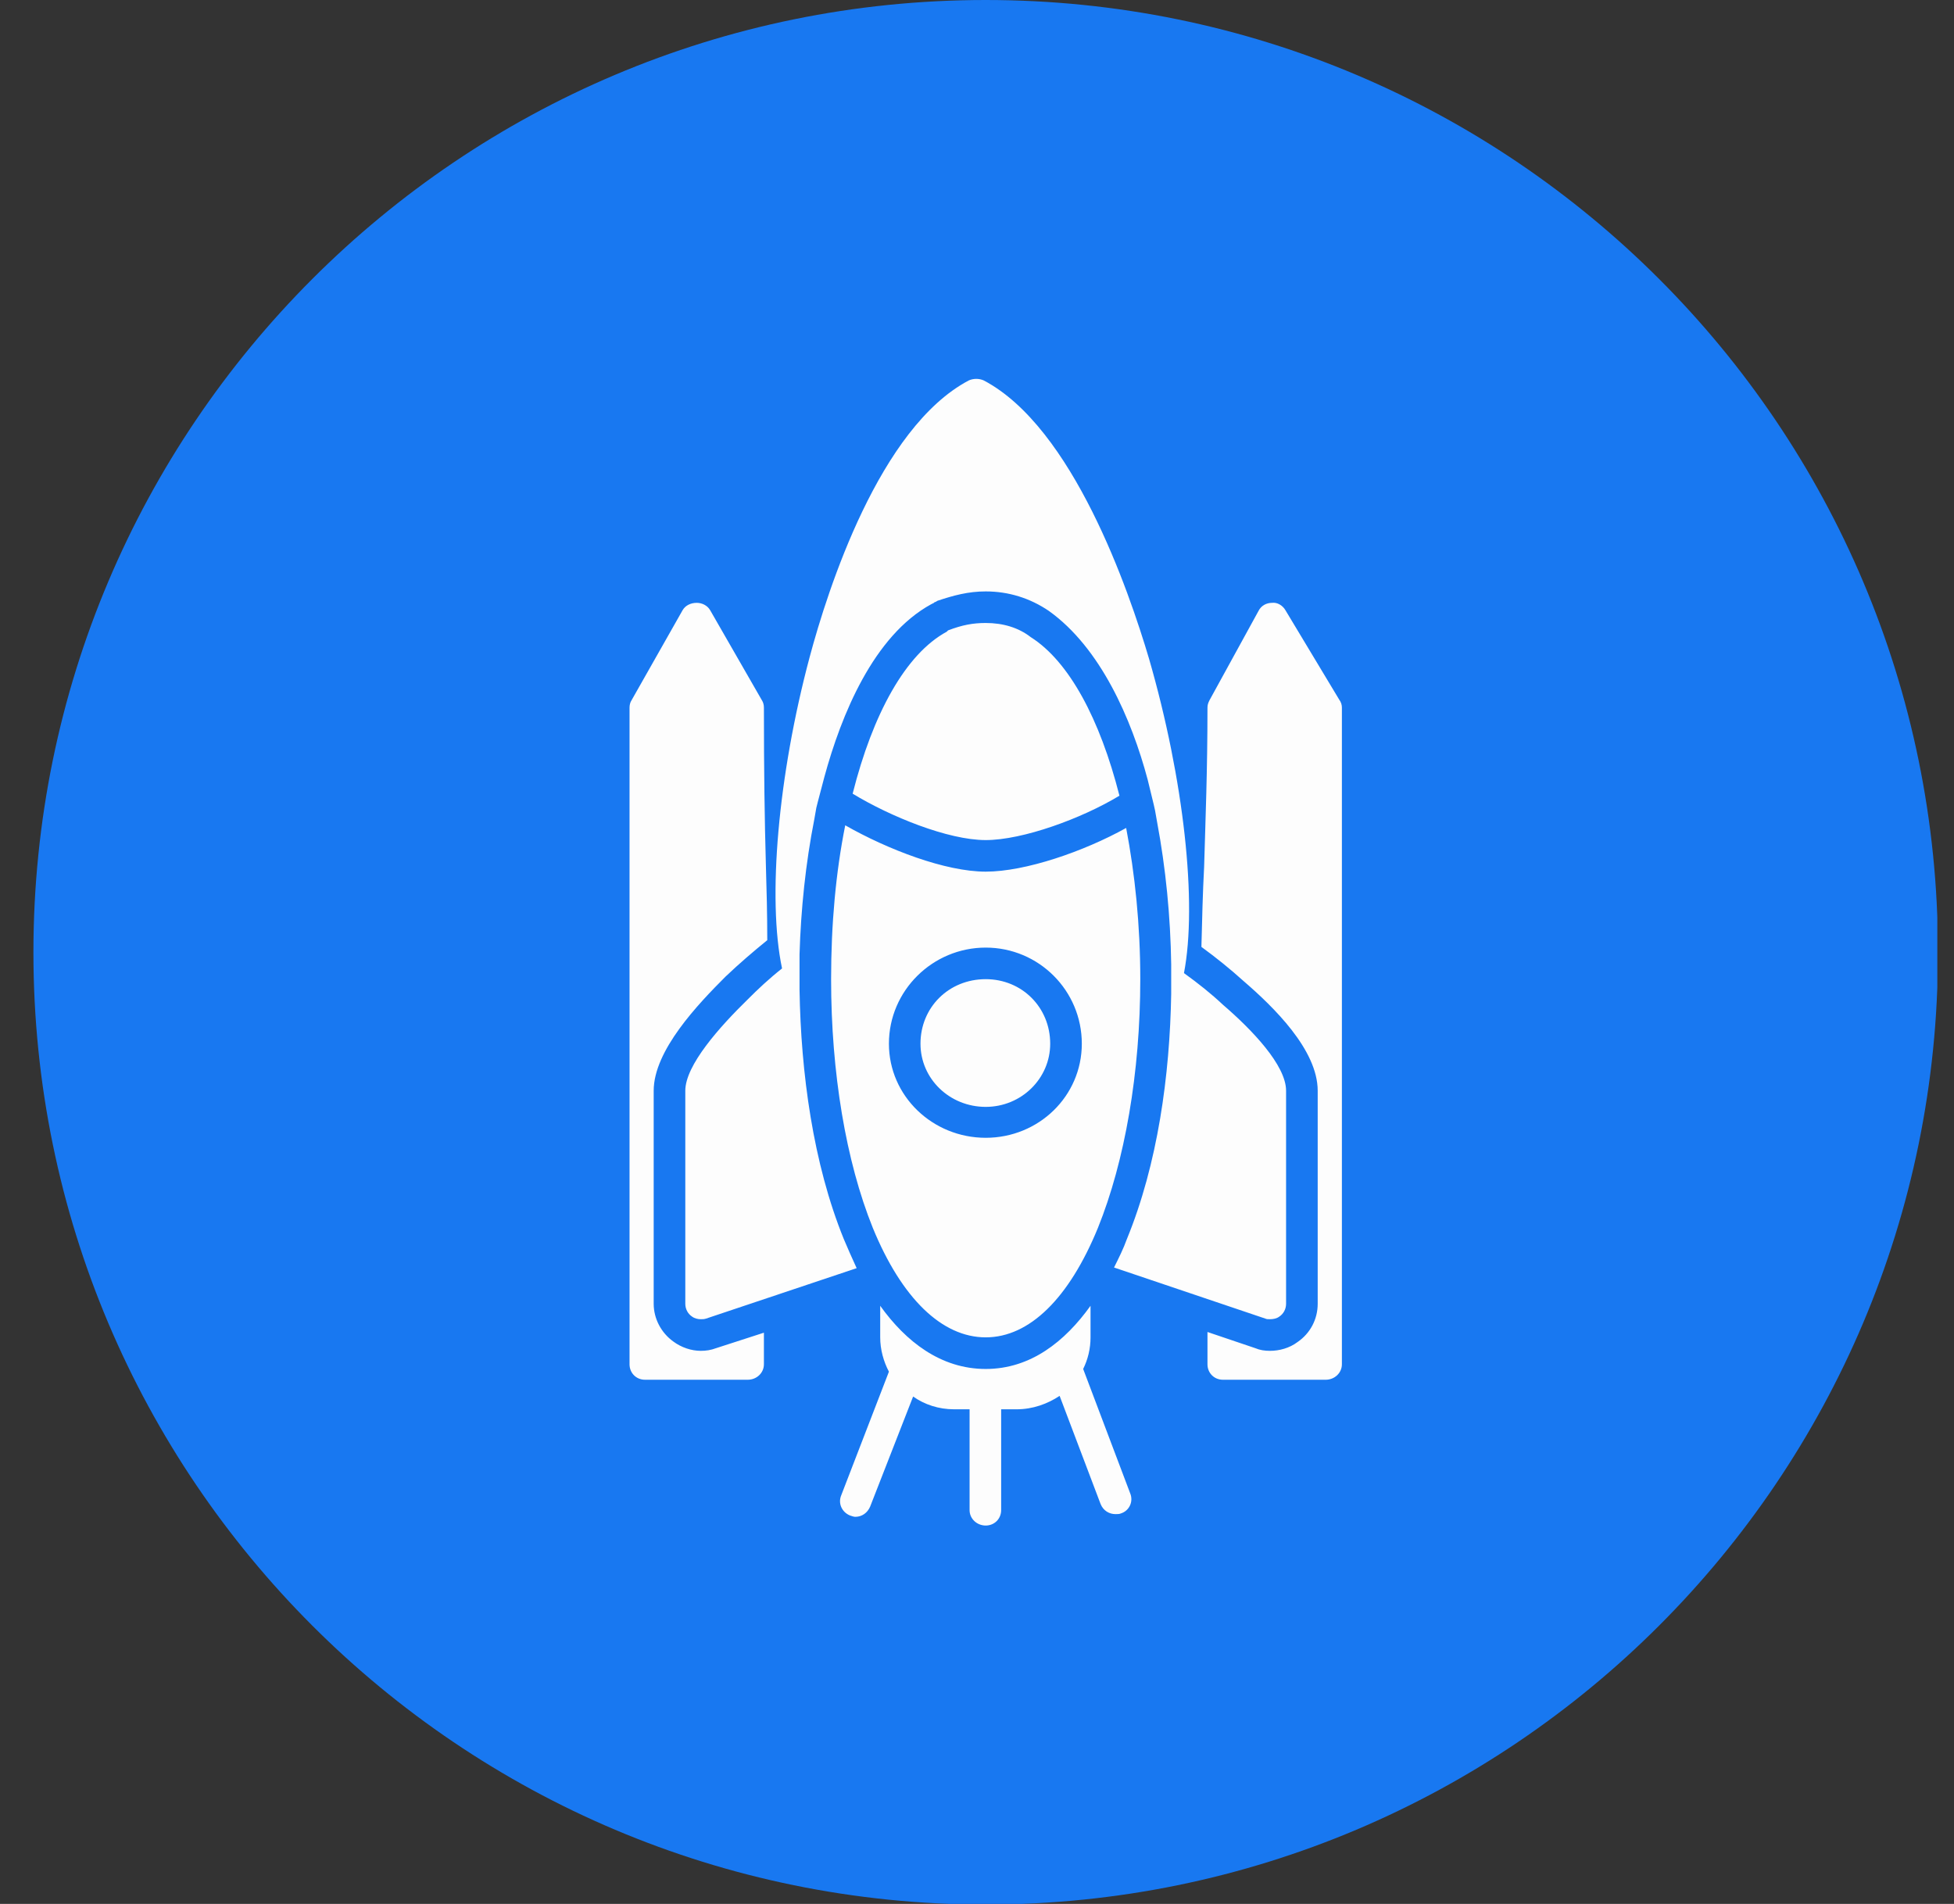 <svg width="39" height="38" viewBox="0 0 39 38" fill="none" xmlns="http://www.w3.org/2000/svg">
<rect x="0" y="0" width="39" height="38" fill="#333333" stroke="none"/>
<g clip-path="url(#clip0_701_7302)">
<path d="M19.674 38.013C30.171 38.013 38.68 29.504 38.68 19.007C38.68 8.51 30.171 0 19.674 0C9.177 0 0.667 8.51 0.667 19.007C0.667 29.504 9.177 38.013 19.674 38.013Z" fill="#1878F1"/>
<path d="M19.674 26.692C18.802 26.692 17.997 25.915 17.42 24.506C16.884 23.178 16.588 21.408 16.588 19.543C16.588 18.443 16.682 17.41 16.87 16.472C17.715 16.954 18.869 17.397 19.674 17.397C20.465 17.397 21.632 16.995 22.477 16.525C22.651 17.437 22.759 18.457 22.759 19.543C22.759 21.408 22.45 23.178 21.914 24.506C21.337 25.915 20.545 26.692 19.674 26.692ZM14.925 27.538H12.873C12.699 27.538 12.565 27.404 12.565 27.229V14.124C12.565 14.071 12.578 14.017 12.605 13.977L13.624 12.179C13.678 12.085 13.785 12.032 13.906 12.032C14.013 12.032 14.12 12.085 14.174 12.179L15.207 13.977C15.234 14.017 15.247 14.071 15.247 14.124C15.247 15.412 15.261 16.364 15.287 17.29C15.301 17.759 15.314 18.242 15.314 18.765C15.033 18.993 14.751 19.235 14.483 19.49C13.933 20.04 13.047 20.965 13.047 21.77V26.022C13.047 26.317 13.195 26.599 13.436 26.773C13.597 26.894 13.799 26.961 13.986 26.961C14.094 26.961 14.188 26.947 14.295 26.907L15.247 26.599V27.229C15.247 27.404 15.1 27.538 14.925 27.538ZM26.461 27.538H24.408C24.234 27.538 24.1 27.404 24.1 27.229V26.585L25.052 26.907C25.146 26.947 25.24 26.961 25.347 26.961C25.535 26.961 25.736 26.907 25.897 26.786C26.152 26.612 26.3 26.33 26.3 26.022V21.77C26.3 20.952 25.414 20.093 24.824 19.584C24.556 19.342 24.274 19.114 23.979 18.899C23.993 18.336 24.006 17.813 24.033 17.303C24.06 16.364 24.1 15.385 24.1 14.124C24.1 14.071 24.113 14.03 24.14 13.977L25.119 12.193C25.173 12.085 25.28 12.032 25.388 12.032C25.495 12.018 25.602 12.085 25.656 12.179L26.729 13.963C26.769 14.017 26.783 14.071 26.783 14.124V27.229C26.783 27.404 26.635 27.538 26.461 27.538ZM15.609 19.329C15.314 17.934 15.529 15.479 16.159 13.118C16.521 11.764 17.554 8.531 19.338 7.592C19.432 7.552 19.539 7.552 19.633 7.592C21.417 8.531 22.531 11.79 22.933 13.145C23.631 15.559 23.899 18.027 23.631 19.422C23.912 19.624 24.18 19.838 24.408 20.053C24.985 20.549 25.669 21.26 25.669 21.77V26.022C25.669 26.129 25.616 26.223 25.535 26.277C25.482 26.317 25.414 26.33 25.347 26.33C25.307 26.33 25.28 26.33 25.253 26.317L22.235 25.298C22.329 25.11 22.423 24.922 22.49 24.734C23.107 23.232 23.349 21.461 23.376 19.838V19.248C23.362 18.296 23.268 17.33 23.094 16.404L23.054 16.177L23.027 16.056L22.906 15.559C22.584 14.352 21.967 12.931 20.934 12.193C20.559 11.938 20.13 11.804 19.674 11.804C19.325 11.804 19.03 11.884 18.708 11.992C18.694 12.005 18.668 12.018 18.654 12.018L18.641 12.032L18.587 12.059C17.433 12.689 16.79 14.272 16.454 15.506L16.32 16.015L16.293 16.123L16.253 16.351C16.079 17.236 15.985 18.148 15.958 19.047V19.758C15.985 21.408 16.226 23.218 16.843 24.734C16.924 24.922 17.004 25.11 17.098 25.311L14.094 26.317C14.053 26.33 14.027 26.33 13.986 26.33C13.933 26.33 13.866 26.317 13.812 26.277C13.731 26.223 13.678 26.129 13.678 26.022V21.77C13.678 21.26 14.362 20.496 14.925 19.946C15.126 19.744 15.354 19.53 15.609 19.329ZM19.674 30.448C19.499 30.448 19.352 30.314 19.352 30.14V28.128H19.043C18.735 28.128 18.453 28.034 18.225 27.873L17.366 30.073C17.313 30.193 17.206 30.274 17.071 30.274C17.044 30.274 17.004 30.261 16.964 30.247C16.803 30.18 16.723 30.006 16.79 29.845L17.742 27.377C17.635 27.175 17.568 26.934 17.568 26.692V26.062C18.077 26.773 18.775 27.323 19.674 27.323C20.572 27.323 21.256 26.773 21.766 26.062V26.692C21.766 26.921 21.712 27.135 21.619 27.323L22.557 29.804C22.625 29.965 22.544 30.153 22.37 30.207C22.343 30.22 22.302 30.22 22.262 30.22C22.142 30.22 22.021 30.153 21.967 30.019L21.149 27.86C20.908 28.02 20.613 28.128 20.291 28.128H19.982V30.14C19.982 30.314 19.848 30.448 19.674 30.448ZM19.674 18.913C18.614 18.913 17.742 19.771 17.742 20.831C17.742 21.877 18.614 22.709 19.674 22.709C20.733 22.709 21.592 21.877 21.592 20.831C21.592 19.771 20.733 18.913 19.674 18.913ZM19.674 19.543C18.936 19.543 18.372 20.107 18.372 20.831C18.372 21.528 18.949 22.092 19.674 22.092C20.384 22.092 20.961 21.528 20.961 20.831C20.961 20.107 20.398 19.543 19.674 19.543ZM17.018 15.841C17.42 14.245 18.077 13.051 18.896 12.608L18.922 12.582C19.204 12.474 19.419 12.434 19.674 12.434C20.022 12.434 20.331 12.528 20.572 12.716C21.337 13.199 21.954 14.352 22.343 15.881C21.592 16.337 20.411 16.767 19.674 16.767C18.922 16.767 17.769 16.297 17.018 15.841Z" fill="#FDFDFD"/>
</g>
<defs>
<clipPath id="clip0_701_7302">
<rect width="38" height="38" fill="white" transform="translate(0.667)"/>
</clipPath>
</defs>
</svg>
